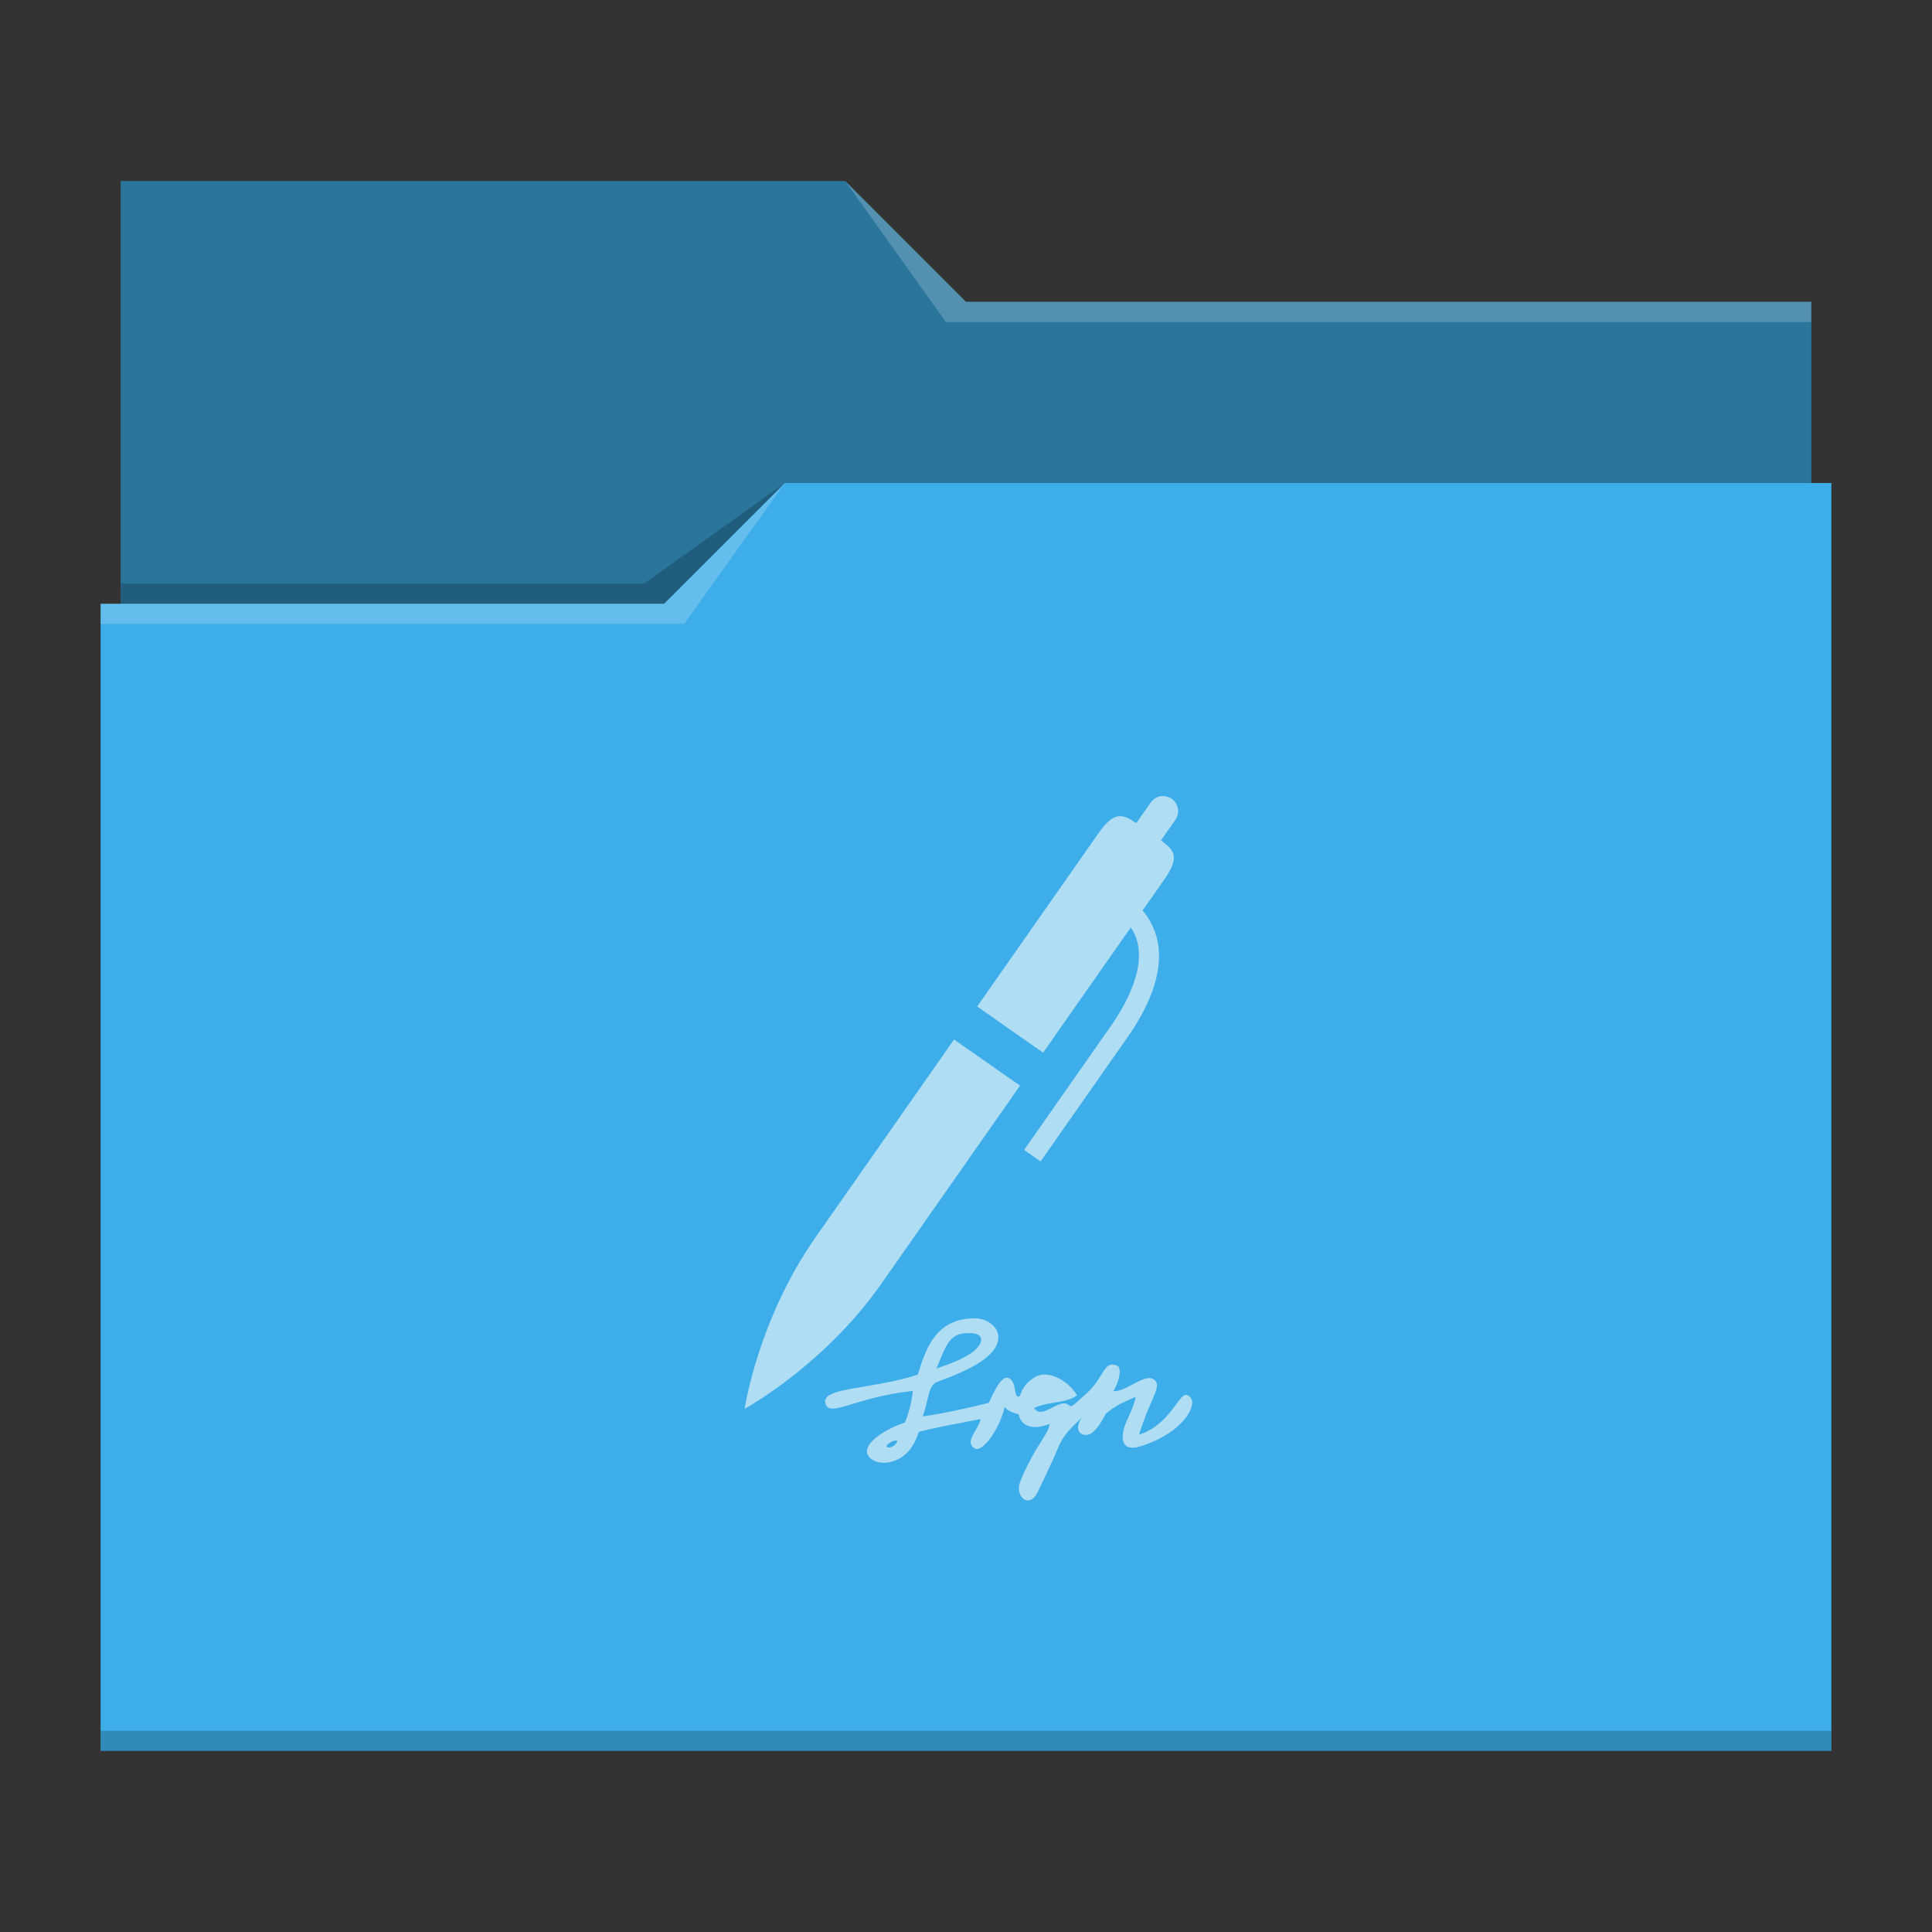 <?xml version="1.0" encoding="UTF-8"?>
<svg viewBox="0 0 96 96" xmlns="http://www.w3.org/2000/svg">

  <rect x="0" y="0" width="96" height="96" fill="#333333" stroke="none"/>

  <!-- style definitions -->
  <defs>
    <style type="text/css" id="current-color-scheme">.ColorScheme-Highlight { color: #3daee9; } .ColorScheme-Text { color: #fcfcfc; } </style>
  </defs>

  <!-- folder bg -->
  <path style="fill:currentColor" class="ColorScheme-Highlight" d="m6 9v21h-1v57h86v-63h-1v-9h-42l-6-6z"/>

  <!-- folder fg -->
  <path d="m6 9v21h27l6-6h51v-9h-42l-6-6z" fill-opacity=".33"/>

  <!-- folder highlight -->
  <path d="m42 9 5 7h43v-1h-42zm-3 15-6 6h-28v1h29z" fill="#fff" fill-opacity=".2"/>

  <!-- folder shadow -->
  <path d="m39 24-7 5h-26v1h27zm-34 62v1h86v-1z" fill-opacity=".2"/>

  <!-- pen & sign -->
  <path d="m57.805 39.555c-.241-.004-.478.108-.627.32l-.719 1.027c-.686-.468-1.099-.61-1.883.51l-6.021 8.6 1.637 1.148 1.639 1.146 4.355-6.219c.331.47.442 1.003.398 1.623-.067.95-.566 2.102-1.395 3.285l-4.301 6.145.818.572 4.301-6.143c.892-1.274 1.489-2.558 1.576-3.789.065-.919-.193-1.812-.807-2.539l1.076-1.537c.784-1.12.508-1.458-.166-1.943l.719-1.025c.238-.34.157-.807-.184-1.045-.128-.089-.274-.134-.418-.137zm-10.398 12.096-6.883 9.83c-2.868 4.096-3.523 8.52-3.523 8.52s3.933-2.129 6.801-6.225l6.883-9.83zm1.035 13.855c-1.997-.006-2.467 1.614-2.838 2.801-2.281.741-4.805.619-4.594 1.418.199.754 1.457-.299 4.346-.611-.078.86-.393 1.57-.393 1.57-1.25.413-2.444 1.329-1.602 1.859.504.318 1.822.195 2.289-1.393.984-.257 2.057-.433 3.072-.637-.084.52-.84 1.122-.293 1.459.389.24 1.25-.988 1.498-2.074 0 0 .06.222.687.375.133.659.797.781 1.541.48-.043.32-.279.633-.42.875-.419.623-.915 1.616-1.059 2.051-.227.686.439 1.291.859.516 0 0 .739-1.513 1.02-2.205.303-.748.674-1.029 1.207-1.557-.289.398-.221.715-.018.816.408.203.774-.175 1.203-1 .543-.463.86-.553 1.48-.842-.047.379-.367 1.035-.367 1.035-.417.838-.475 1.78.654 1.412 2.145-.7 2.712-2.015 2.479-2.355-.553-.807-.748 1.175-2.594 1.795.555-1.811 1.135-2.371.781-2.711-.442-.424-1.336.553-2.059.549.322-.548.424-1.172.189-1.271-.712-.302-.614.648-1.666 1.504-.578.533-.614.567-.736.457-.456-.411-1.341.775-1.721.141.633-.322 1.576-.218 2.135-.629-.516-.827-1.509-1.266-2.092-.91-.854.522-.632 1.078-.877.959-.158-.076-.061-.666-.381-.883-.372-.252-.756.599-1.041 1.207-1.069.27-2.196.517-3.285.674.331-.901.265-1.597.77-1.732 1.705-.624 2.99-1.3 2.99-2.211 0-.546-.604-.937-1.168-.932zm-.219.738c.263.011.527.075.527.311 0.0.66-1.432 1.186-2.213 1.441.435-1.065.63-1.708 1.434-1.75.078-.004.164-.005.252-.002zm-3.697 5.33c.057 0.0.078.034.023.117-.187.282-.42.229-.42.229-.265-.06.226-.347.396-.346z" style="fill:currentColor;fill-opacity:0.6" class="ColorScheme-Text"/>

</svg>
